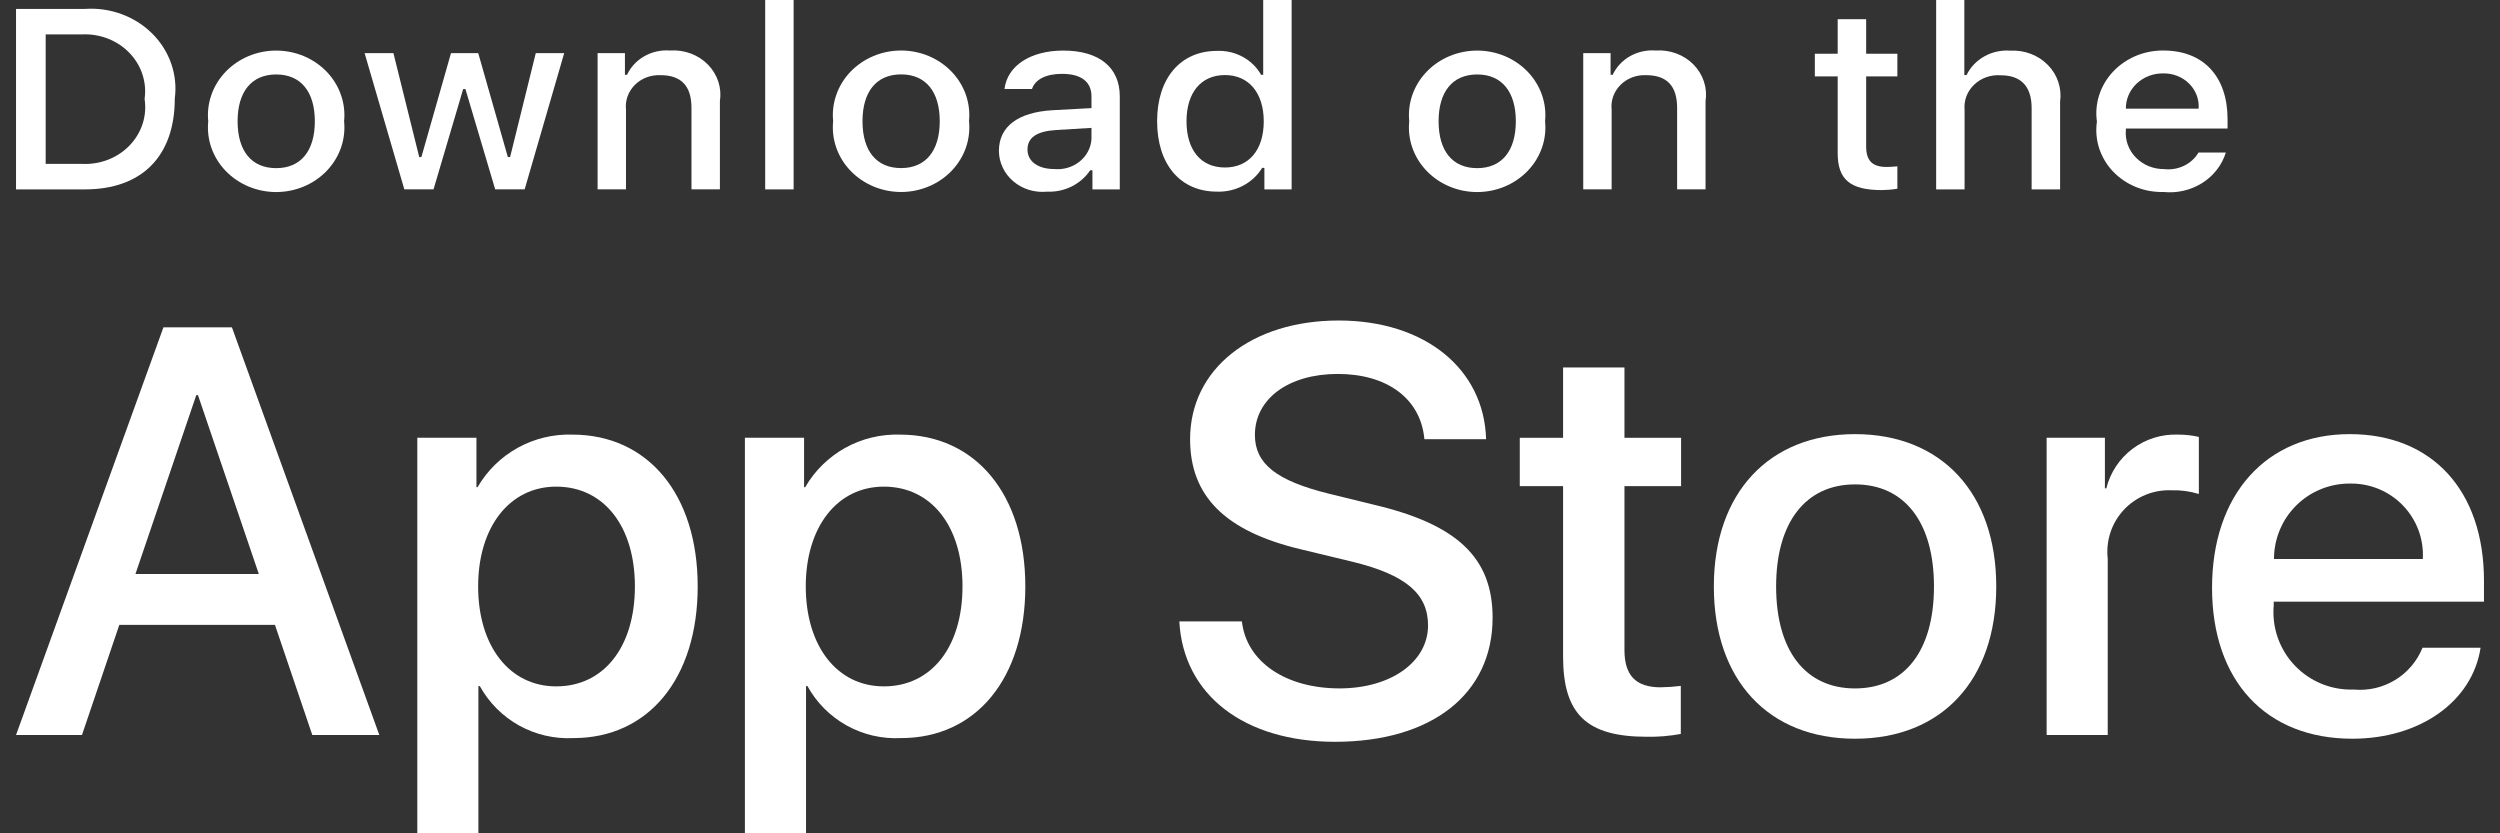 <svg width="78" height="26" viewBox="0 0 78 26" fill="none" xmlns="http://www.w3.org/2000/svg">
<rect x="0" y="0" width="78" height="26" fill="#333333" stroke="none"/>
<path d="M2.651 0.278C3.04 0.251 3.43 0.307 3.793 0.441C4.156 0.574 4.484 0.782 4.752 1.05C5.02 1.317 5.222 1.638 5.343 1.988C5.464 2.339 5.502 2.71 5.453 3.076C5.453 4.875 4.424 5.909 2.651 5.909H0.5V0.278H2.651ZM1.425 5.113H2.547C2.825 5.128 3.103 5.085 3.361 4.987C3.619 4.888 3.851 4.736 4.039 4.542C4.227 4.348 4.367 4.117 4.449 3.865C4.53 3.614 4.552 3.348 4.511 3.087C4.549 2.828 4.525 2.564 4.442 2.314C4.359 2.064 4.219 1.835 4.031 1.643C3.844 1.45 3.613 1.299 3.357 1.201C3.1 1.103 2.824 1.059 2.547 1.074H1.425V5.113Z" fill="white"/>
<path d="M6.497 3.783C6.469 3.504 6.503 3.222 6.597 2.956C6.69 2.69 6.842 2.445 7.041 2.237C7.241 2.03 7.484 1.864 7.755 1.75C8.026 1.637 8.32 1.578 8.616 1.578C8.913 1.578 9.206 1.637 9.478 1.75C9.749 1.864 9.992 2.03 10.192 2.237C10.391 2.445 10.543 2.69 10.636 2.956C10.73 3.222 10.764 3.504 10.736 3.783C10.764 4.063 10.731 4.345 10.638 4.611C10.544 4.878 10.393 5.123 10.193 5.331C9.994 5.539 9.75 5.706 9.479 5.819C9.207 5.933 8.913 5.992 8.616 5.992C8.319 5.992 8.026 5.933 7.754 5.819C7.483 5.706 7.239 5.539 7.04 5.331C6.84 5.123 6.689 4.878 6.595 4.611C6.502 4.345 6.469 4.063 6.497 3.783ZM9.823 3.783C9.823 2.862 9.386 2.323 8.618 2.323C7.847 2.323 7.413 2.862 7.413 3.783C7.413 4.712 7.847 5.246 8.618 5.246C9.386 5.246 9.823 4.708 9.823 3.783H9.823Z" fill="white"/>
<path d="M16.369 5.908H15.45L14.521 2.778H14.451L13.526 5.908H12.615L11.376 1.658H12.275L13.08 4.901H13.147L14.071 1.658H14.921L15.845 4.901H15.915L16.716 1.658H17.603L16.369 5.908Z" fill="white"/>
<path d="M18.645 1.658H19.498V2.334H19.564C19.677 2.091 19.866 1.888 20.107 1.752C20.347 1.616 20.626 1.555 20.905 1.576C21.124 1.561 21.344 1.592 21.548 1.668C21.752 1.743 21.936 1.861 22.085 2.013C22.234 2.165 22.346 2.347 22.411 2.545C22.476 2.743 22.493 2.952 22.461 3.157V5.908H21.574V3.368C21.574 2.685 21.26 2.345 20.604 2.345C20.456 2.339 20.308 2.362 20.17 2.415C20.032 2.468 19.908 2.548 19.806 2.65C19.704 2.753 19.627 2.875 19.579 3.008C19.532 3.141 19.516 3.282 19.531 3.422V5.908H18.645L18.645 1.658Z" fill="white"/>
<path d="M23.874 0H24.761V5.909H23.874V0Z" fill="white"/>
<path d="M25.994 3.781C25.966 3.502 26 3.22 26.094 2.954C26.187 2.688 26.339 2.443 26.538 2.235C26.738 2.028 26.981 1.862 27.252 1.748C27.524 1.635 27.817 1.576 28.114 1.576C28.41 1.576 28.704 1.635 28.975 1.748C29.246 1.862 29.49 2.028 29.689 2.235C29.889 2.443 30.04 2.688 30.134 2.954C30.227 3.22 30.261 3.502 30.233 3.781C30.262 4.061 30.228 4.343 30.135 4.61C30.042 4.876 29.89 5.121 29.691 5.329C29.491 5.537 29.248 5.704 28.976 5.817C28.704 5.931 28.411 5.99 28.114 5.99C27.817 5.99 27.523 5.931 27.251 5.817C26.98 5.704 26.736 5.537 26.537 5.329C26.337 5.121 26.186 4.876 26.093 4.61C25.999 4.343 25.966 4.061 25.994 3.781ZM29.32 3.781C29.32 2.86 28.883 2.321 28.115 2.321C27.344 2.321 26.91 2.86 26.91 3.781C26.91 4.71 27.344 5.244 28.115 5.244C28.883 5.244 29.32 4.706 29.32 3.781H29.32Z" fill="white"/>
<path d="M31.166 4.708C31.166 3.943 31.768 3.502 32.837 3.439L34.054 3.373V3.006C34.054 2.557 33.741 2.304 33.135 2.304C32.639 2.304 32.297 2.476 32.198 2.776H31.34C31.43 2.046 32.156 1.578 33.175 1.578C34.302 1.578 34.937 2.109 34.937 3.006V5.91H34.084V5.313H34.014C33.871 5.527 33.671 5.701 33.434 5.819C33.197 5.936 32.931 5.992 32.664 5.98C32.475 5.998 32.285 5.979 32.104 5.924C31.924 5.869 31.758 5.778 31.617 5.658C31.475 5.538 31.362 5.392 31.285 5.228C31.207 5.065 31.167 4.887 31.166 4.708ZM34.054 4.345V3.99L32.957 4.056C32.338 4.095 32.058 4.294 32.058 4.669C32.058 5.051 32.408 5.274 32.891 5.274C33.032 5.287 33.175 5.274 33.311 5.234C33.447 5.194 33.572 5.129 33.681 5.043C33.789 4.956 33.879 4.85 33.943 4.73C34.007 4.61 34.045 4.479 34.054 4.345Z" fill="white"/>
<path d="M36.102 3.782C36.102 2.439 36.833 1.588 37.968 1.588C38.249 1.576 38.527 1.64 38.771 1.772C39.015 1.904 39.215 2.099 39.346 2.334H39.412V0H40.299V5.909H39.449V5.237H39.379C39.238 5.471 39.031 5.663 38.783 5.794C38.534 5.925 38.252 5.989 37.968 5.979C36.825 5.979 36.102 5.128 36.102 3.782ZM37.019 3.782C37.019 4.683 37.468 5.226 38.219 5.226C38.967 5.226 39.429 4.675 39.429 3.786C39.429 2.9 38.962 2.342 38.219 2.342C37.473 2.342 37.019 2.888 37.019 3.782H37.019Z" fill="white"/>
<path d="M43.968 3.783C43.94 3.504 43.974 3.222 44.067 2.956C44.161 2.69 44.312 2.445 44.512 2.237C44.711 2.03 44.955 1.864 45.226 1.75C45.497 1.637 45.791 1.578 46.087 1.578C46.384 1.578 46.677 1.637 46.949 1.75C47.22 1.864 47.463 2.03 47.663 2.237C47.862 2.445 48.013 2.69 48.107 2.956C48.201 3.222 48.234 3.504 48.206 3.783C48.235 4.063 48.202 4.345 48.108 4.611C48.015 4.878 47.864 5.123 47.664 5.331C47.464 5.539 47.221 5.706 46.949 5.819C46.678 5.933 46.384 5.992 46.087 5.992C45.79 5.992 45.496 5.933 45.225 5.819C44.953 5.706 44.71 5.539 44.51 5.331C44.311 5.123 44.159 4.878 44.066 4.611C43.973 4.345 43.939 4.063 43.968 3.783ZM47.294 3.783C47.294 2.862 46.856 2.323 46.089 2.323C45.318 2.323 44.884 2.862 44.884 3.783C44.884 4.712 45.318 5.246 46.089 5.246C46.856 5.246 47.294 4.708 47.294 3.783Z" fill="white"/>
<path d="M49.397 1.658H50.25V2.334H50.316C50.429 2.091 50.618 1.888 50.859 1.752C51.099 1.616 51.378 1.555 51.657 1.576C51.876 1.561 52.096 1.592 52.3 1.668C52.504 1.743 52.688 1.861 52.837 2.013C52.986 2.165 53.098 2.347 53.163 2.545C53.228 2.743 53.245 2.952 53.213 3.157V5.908H52.326V3.368C52.326 2.685 52.012 2.345 51.356 2.345C51.208 2.339 51.06 2.362 50.922 2.415C50.784 2.468 50.66 2.548 50.558 2.65C50.456 2.753 50.379 2.875 50.331 3.008C50.284 3.141 50.268 3.282 50.283 3.422V5.908H49.397V1.658Z" fill="white"/>
<path d="M58.224 0.6V1.677H59.198V2.383H58.224V4.569C58.224 5.014 58.418 5.209 58.86 5.209C58.973 5.208 59.086 5.202 59.198 5.189V5.888C59.038 5.915 58.877 5.929 58.715 5.931C57.729 5.931 57.336 5.603 57.336 4.783V2.383H56.623V1.677H57.336V0.6H58.224Z" fill="white"/>
<path d="M60.408 0H61.287V2.342H61.357C61.475 2.097 61.67 1.893 61.915 1.757C62.16 1.62 62.444 1.559 62.727 1.581C62.945 1.569 63.163 1.604 63.364 1.681C63.566 1.759 63.748 1.877 63.895 2.029C64.043 2.18 64.154 2.36 64.219 2.557C64.285 2.753 64.304 2.961 64.275 3.165V5.909H63.387V3.372C63.387 2.693 63.053 2.349 62.426 2.349C62.274 2.337 62.121 2.357 61.977 2.407C61.834 2.457 61.704 2.536 61.596 2.639C61.488 2.742 61.405 2.865 61.353 3.001C61.301 3.137 61.282 3.283 61.295 3.427V5.909H60.408L60.408 0Z" fill="white"/>
<path d="M69.446 4.76C69.326 5.149 69.065 5.485 68.709 5.71C68.353 5.934 67.925 6.034 67.499 5.99C67.203 5.997 66.909 5.944 66.637 5.833C66.365 5.722 66.122 5.556 65.924 5.348C65.727 5.139 65.58 4.892 65.493 4.624C65.407 4.356 65.383 4.074 65.424 3.796C65.384 3.518 65.408 3.235 65.495 2.966C65.581 2.698 65.727 2.45 65.924 2.239C66.12 2.029 66.362 1.861 66.633 1.746C66.904 1.632 67.198 1.574 67.495 1.576C68.746 1.576 69.5 2.384 69.5 3.719V4.011H66.327V4.058C66.313 4.214 66.334 4.371 66.388 4.519C66.442 4.667 66.528 4.803 66.641 4.917C66.753 5.032 66.89 5.123 67.042 5.185C67.194 5.246 67.358 5.277 67.524 5.276C67.736 5.3 67.951 5.264 68.141 5.172C68.331 5.08 68.489 4.937 68.593 4.76L69.446 4.76ZM66.327 3.391H68.597C68.608 3.248 68.587 3.105 68.536 2.97C68.486 2.836 68.405 2.713 68.301 2.609C68.197 2.505 68.071 2.423 67.931 2.368C67.792 2.313 67.642 2.287 67.49 2.29C67.337 2.288 67.185 2.315 67.043 2.37C66.901 2.425 66.772 2.506 66.663 2.608C66.555 2.711 66.469 2.833 66.411 2.968C66.354 3.102 66.325 3.246 66.327 3.391H66.327Z" fill="white"/>
<path d="M8.578 19.495H3.723L2.557 22.933H0.5L5.099 10.213H7.236L11.835 22.933H9.744L8.578 19.495ZM4.226 17.908H8.075L6.177 12.329H6.124L4.226 17.908Z" fill="white"/>
<path d="M21.768 18.295C21.768 21.177 20.224 23.028 17.892 23.028C17.302 23.059 16.715 22.923 16.198 22.637C15.681 22.349 15.255 21.923 14.97 21.406H14.926V25.999H13.02V13.657H14.865V15.2H14.9C15.198 14.685 15.631 14.261 16.152 13.972C16.672 13.684 17.262 13.541 17.857 13.56C20.214 13.56 21.768 15.421 21.768 18.295ZM19.809 18.295C19.809 16.417 18.837 15.183 17.354 15.183C15.898 15.183 14.918 16.443 14.918 18.295C14.918 20.163 15.898 21.415 17.354 21.415C18.837 21.415 19.809 20.189 19.809 18.295Z" fill="white"/>
<path d="M31.99 18.295C31.99 21.177 30.445 23.028 28.114 23.028C27.523 23.059 26.936 22.923 26.419 22.637C25.902 22.349 25.477 21.923 25.192 21.406H25.148V25.999H23.241V13.657H25.087V15.2H25.122C25.42 14.685 25.853 14.261 26.373 13.972C26.894 13.684 27.484 13.541 28.079 13.56C30.436 13.56 31.99 15.421 31.99 18.295ZM30.03 18.295C30.03 16.417 29.059 15.183 27.576 15.183C26.119 15.183 25.14 16.443 25.14 18.295C25.14 20.163 26.119 21.415 27.576 21.415C29.059 21.415 30.03 20.189 30.03 18.295H30.03Z" fill="white"/>
<path d="M38.747 19.388C38.888 20.649 40.115 21.478 41.792 21.478C43.399 21.478 44.555 20.649 44.555 19.512C44.555 18.525 43.858 17.934 42.207 17.529L40.556 17.131C38.217 16.567 37.131 15.475 37.131 13.702C37.131 11.508 39.047 10 41.766 10C44.458 10 46.303 11.508 46.366 13.702H44.441C44.326 12.433 43.275 11.667 41.739 11.667C40.203 11.667 39.153 12.442 39.153 13.57C39.153 14.47 39.824 14.999 41.466 15.404L42.869 15.748C45.483 16.365 46.569 17.413 46.569 19.274C46.569 21.654 44.67 23.144 41.651 23.144C38.826 23.144 36.919 21.689 36.795 19.388L38.747 19.388Z" fill="white"/>
<path d="M50.683 11.465V13.66H52.45V15.167H50.683V20.28C50.683 21.074 51.037 21.444 51.813 21.444C52.023 21.441 52.232 21.426 52.441 21.4V22.899C52.091 22.964 51.737 22.993 51.382 22.987C49.501 22.987 48.768 22.281 48.768 20.483V15.167H47.417V13.66H48.768V11.465H50.683Z" fill="white"/>
<path d="M53.472 18.297C53.472 15.379 55.193 13.545 57.877 13.545C60.57 13.545 62.283 15.379 62.283 18.297C62.283 21.222 60.579 23.048 57.877 23.048C55.176 23.048 53.472 21.222 53.472 18.297ZM60.34 18.297C60.34 16.295 59.422 15.113 57.877 15.113C56.332 15.113 55.415 16.304 55.415 18.297C55.415 20.306 56.332 21.479 57.877 21.479C59.422 21.479 60.34 20.306 60.34 18.297H60.34Z" fill="white"/>
<path d="M63.855 13.657H65.673V15.236H65.717C65.84 14.743 66.129 14.307 66.536 14.002C66.943 13.697 67.442 13.541 67.951 13.56C68.171 13.559 68.39 13.583 68.604 13.631V15.412C68.327 15.327 68.037 15.288 67.748 15.297C67.471 15.286 67.194 15.334 66.938 15.44C66.682 15.545 66.451 15.705 66.263 15.907C66.074 16.11 65.931 16.351 65.845 16.614C65.758 16.877 65.73 17.155 65.761 17.43V22.931H63.855L63.855 13.657Z" fill="white"/>
<path d="M77.394 20.209C77.137 21.893 75.495 23.048 73.394 23.048C70.693 23.048 69.016 21.24 69.016 18.34C69.016 15.431 70.702 13.545 73.314 13.545C75.884 13.545 77.5 15.307 77.5 18.119V18.772H70.94V18.887C70.91 19.228 70.953 19.572 71.066 19.895C71.179 20.219 71.359 20.515 71.596 20.763C71.832 21.012 72.118 21.207 72.436 21.336C72.754 21.466 73.096 21.526 73.439 21.514C73.889 21.556 74.341 21.451 74.728 21.216C75.114 20.981 75.414 20.628 75.583 20.209L77.394 20.209ZM70.949 17.441H75.592C75.609 17.134 75.563 16.827 75.456 16.539C75.348 16.251 75.182 15.988 74.968 15.767C74.754 15.546 74.497 15.372 74.213 15.255C73.928 15.138 73.622 15.081 73.314 15.087C73.004 15.086 72.696 15.145 72.409 15.263C72.122 15.38 71.861 15.553 71.641 15.772C71.421 15.991 71.246 16.251 71.128 16.538C71.009 16.824 70.948 17.131 70.949 17.441V17.441Z" fill="white"/>
</svg>

